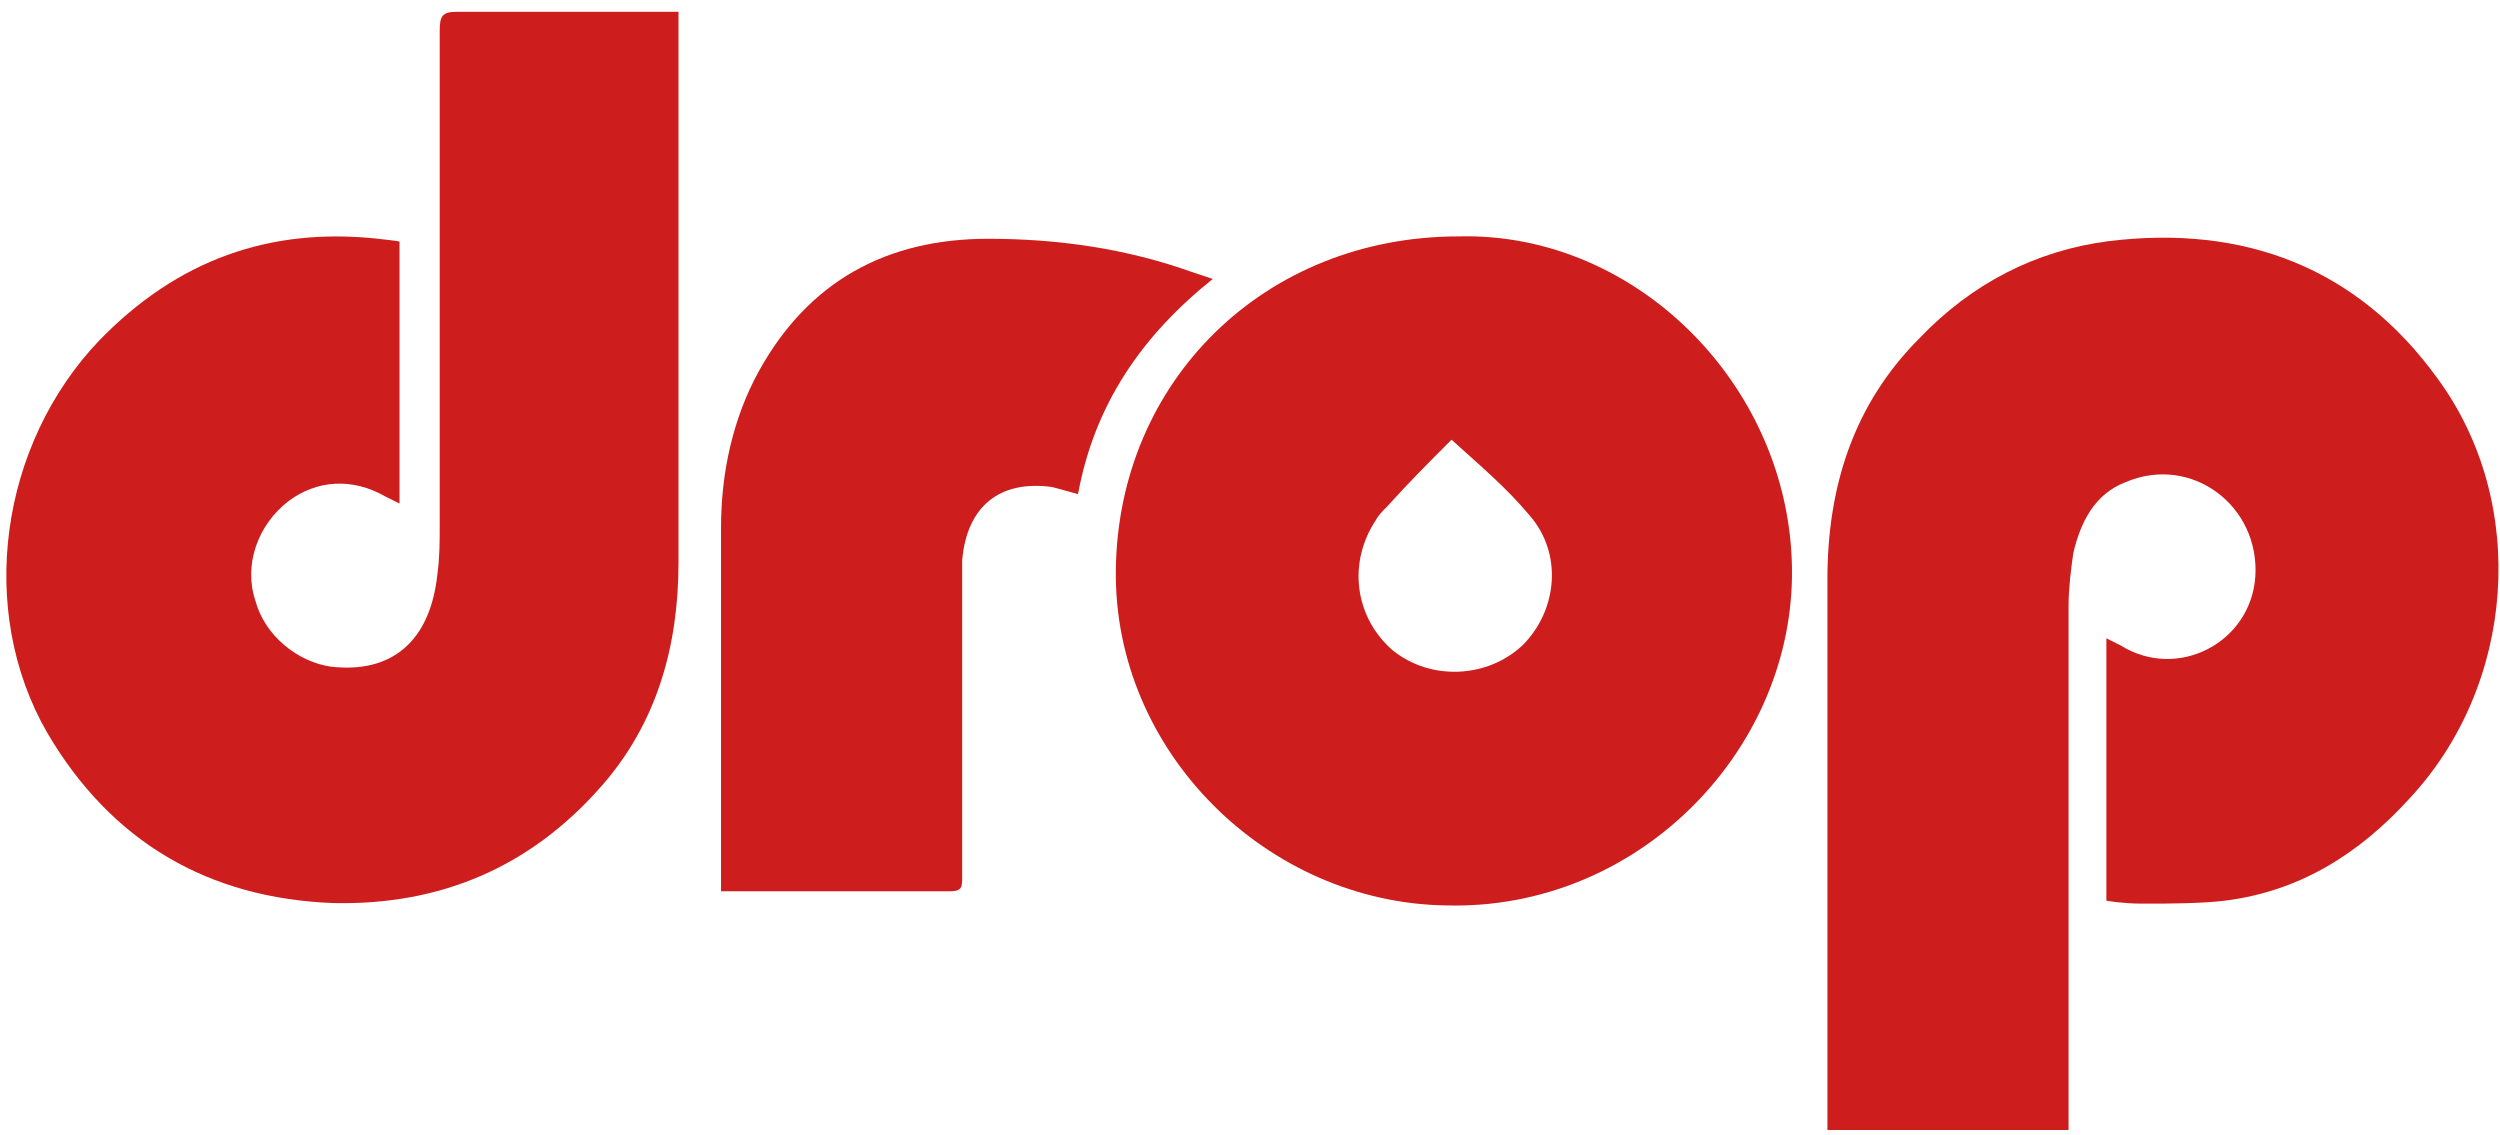 <?xml version="1.0" encoding="UTF-8" standalone="no"?>
<svg width="141px" height="64px" viewBox="0 0 141 64" version="1.1" xmlns="http://www.w3.org/2000/svg" xmlns:xlink="http://www.w3.org/1999/xlink" xmlns:sketch="http://www.bohemiancoding.com/sketch/ns">
    <!-- Generator: Sketch 3.3.2 (12043) - http://www.bohemiancoding.com/sketch -->
    <title>drop</title>
    <desc>Created with Sketch.</desc>
    <defs></defs>
    <g id="Page-1" stroke="none" stroke-width="1" fill="none" fill-rule="evenodd" sketch:type="MSPage">
        <g id="drop" sketch:type="MSLayerGroup" fill="#CD1D1D">
            <g id="Group" sketch:type="MSShapeGroup">
                <path d="M116.667,63.733 L103.067,63.733 L103.067,62.933 L103.067,32.667 C103.067,27.467 104.533,22.8 108.267,19.067 C111.2,16 114.8,14.133 118.933,13.6 C126.533,12.667 132.933,15.067 137.467,21.333 C142.667,28.4 141.867,38.667 135.867,45.067 C133.067,48.133 129.733,50.267 125.467,50.8 C124.255,50.951 122.269,50.974 120.78,50.965 C119.646,50.958 118.8,50.8 118.8,50.8 L118.8,50.4 L118.8,49.867 L118.8,36.933 L118.8,36 C119.067,36.133 119.333,36.267 119.6,36.4 C122.8,38.4 126.933,36.267 127.2,32.533 C127.467,28.533 123.6,25.6 119.867,27.2 C118.133,27.867 117.333,29.467 116.933,31.2 C116.8,32.133 116.667,33.2 116.667,34.133 L116.667,62.667 L116.667,63.733 Z" id="Shape"></path>
                <path d="M21.733,28 C19.867,26.933 17.867,27.067 16.267,28.267 C14.533,29.6 13.733,31.867 14.4,33.867 C14.933,35.867 16.8,37.333 18.667,37.6 C22.133,38 24.267,36.133 24.667,32.4 C24.8,31.467 24.8,30.533 24.8,29.6 L24.8,1.733 C24.8,0.933 24.933,0.667 25.733,0.667 L37.333,0.667 L38.267,0.667 L38.267,1.467 L38.267,31.733 C38.267,36.4 37.067,40.8 33.867,44.4 C29.867,48.933 24.8,51.067 18.8,50.933 C11.733,50.667 6.267,47.467 2.667,41.333 C-1.333,34.4 7.99360578e-15,25.067 5.6,19.2 C10,14.667 15.2,12.8 21.333,13.467 C22.533,13.6 22.4,13.6 22.4,13.6 L22.533,13.627 L22.533,28.4 C22.267,28.267 22,28.133 21.733,28 Z" id="Shape"></path>
                <path d="M82.267,13.333 C92.4,13.067 101.2,22 101.067,32.533 C100.933,42.533 92.267,51.333 81.6,51.067 C71.467,50.933 62.8,42.4 62.933,32.133 C63.067,21.467 71.333,13.333 82.267,13.333 L82.267,13.333 Z M81.867,24.8 C80.667,26 79.467,27.2 78.267,28.533 C78,28.8 77.733,29.067 77.6,29.333 C76,31.733 76.4,34.8 78.533,36.667 C80.667,38.4 83.867,38.267 85.867,36.4 C87.867,34.4 88.133,31.2 86.267,29.067 C84.933,27.467 83.333,26.133 81.867,24.8 L81.867,24.8 Z" id="Shape"></path>
                <path d="M68.4,15.733 C64.4,18.933 61.733,22.8 60.8,27.867 C60.267,27.733 59.867,27.6 59.333,27.467 C56.4,27.067 54.533,28.533 54.267,31.6 L54.267,33.067 L54.267,49.467 C54.267,50 54.267,50.267 53.6,50.267 L41.2,50.267 L40.667,50.267 L40.667,49.467 L40.667,29.733 C40.667,26.667 41.333,23.6 42.8,20.933 C45.6,15.867 50,13.467 55.733,13.467 C59.6,13.467 63.467,14 67.2,15.333 C67.6,15.467 68,15.6 68.4,15.733 L68.4,15.733 Z" id="Shape"></path>
            </g>
        </g>
    </g>
</svg>